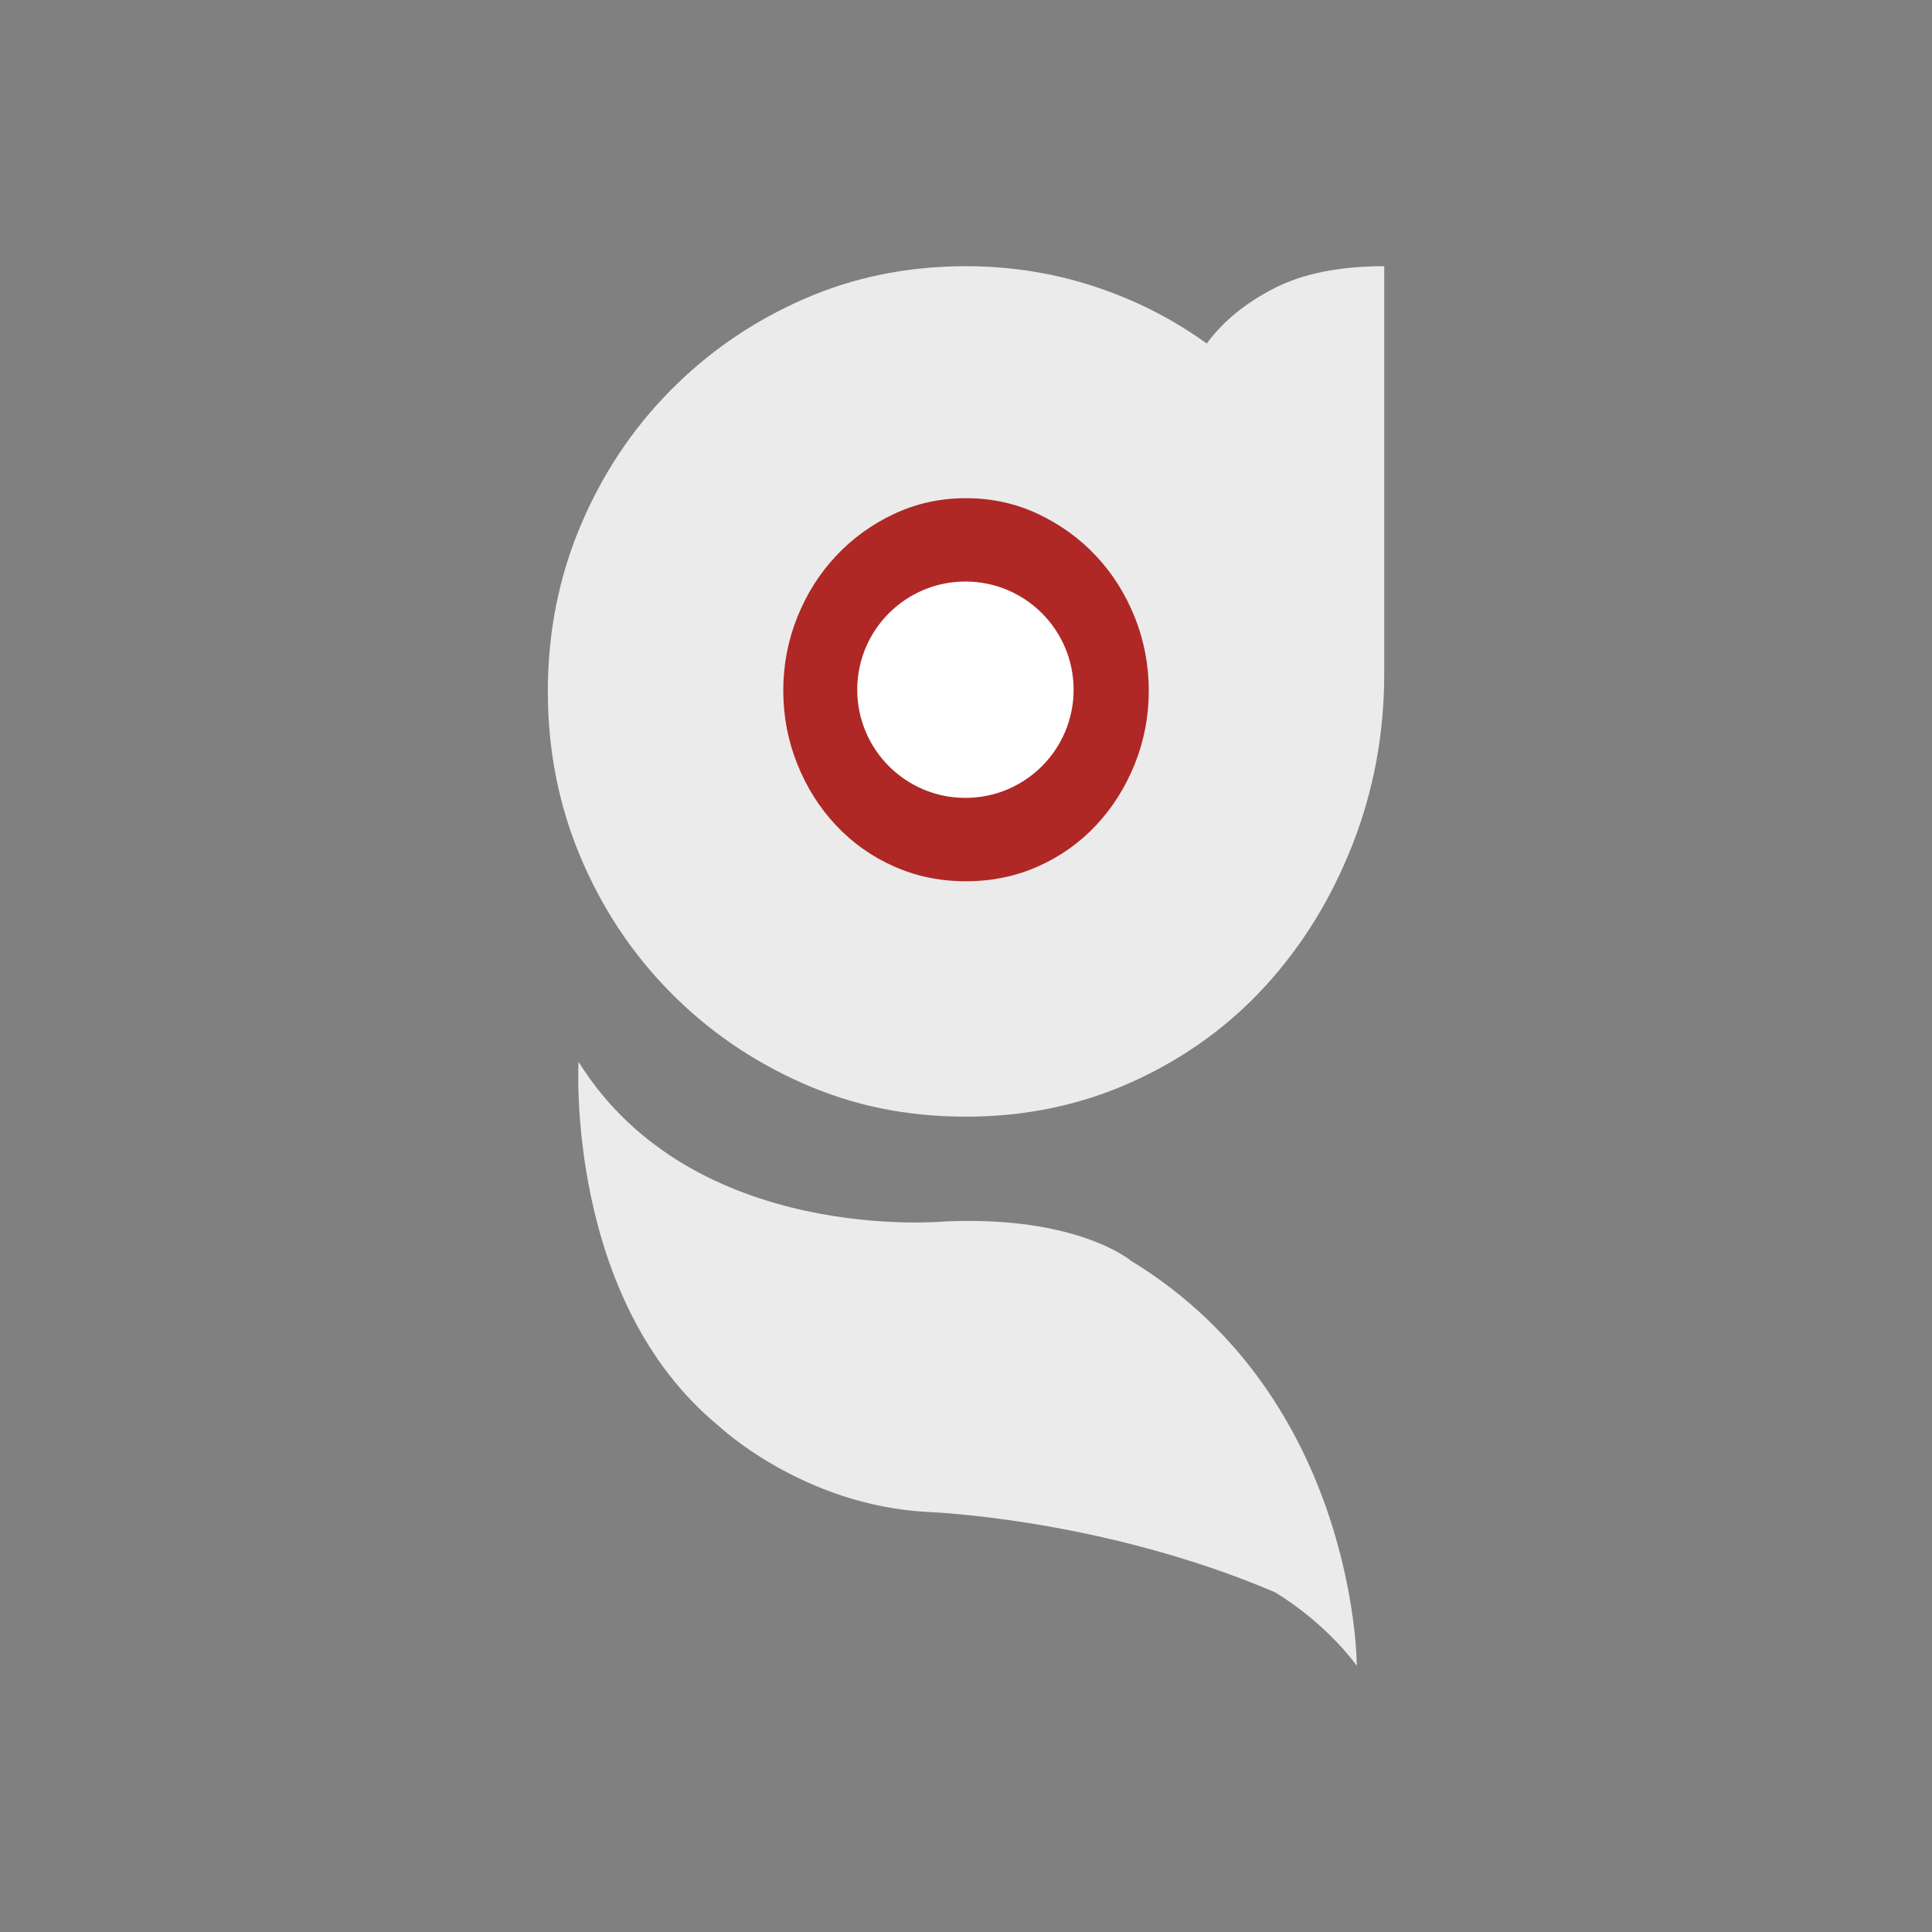<?xml version="1.0" encoding="UTF-8"?>
<svg id="katman_2" xmlns="http://www.w3.org/2000/svg" viewBox="0 0 402 402">
  <rect x="0" y="0" width="402" height="402" fill="#808080" stroke="none"/>
  <defs>
    <style>
      .cls-1 {
        fill: #ebebeb;
      }

      .cls-2 {
        fill: #af2825;
      }

      .cls-3 {
        fill: #533292;
      }

      .cls-4, .cls-5 {
        fill: #fff;
      }

      .cls-5 {
        opacity: 0;
      }

      .cls-6 {
        fill: #f8a873;
      }
    </style>
  </defs>
  <g id="katman_1">
    <rect class="cls-5" width="402" height="402" rx="44.37" ry="44.37"/>
    <g>
      <circle id="DP_x5F_Color" class="cls-6" cx="201" cy="140.71" r="52.17"/>
      <circle id="Sw_x5F_Color" class="cls-3" cx="201" cy="140.71" r="52.17"/>
      <circle id="VP_x5F_Color" class="cls-2" cx="201" cy="140.71" r="52.17"/>
      <circle class="cls-4" cx="200.88" cy="143.51" r="22.51"/>
      <path class="cls-1" d="M201,55.39c9.26,0,18.16,1.41,26.69,4.21,8.53,2.81,16.33,6.76,23.4,11.88,3.41-4.63,8.1-8.46,14.08-11.52,5.97-3.04,13.59-4.57,22.85-4.57v84.82c0,12.43-2.19,24.26-6.58,35.47-4.39,11.21-10.42,21.02-18.1,29.43-7.68,8.41-16.88,15.05-27.6,19.93-10.73,4.87-22.3,7.31-34.74,7.31s-23.52-2.32-34-6.95c-10.48-4.63-19.69-10.97-27.6-19.01-7.92-8.05-14.14-17.42-18.65-28.15-4.51-10.72-6.76-22.18-6.76-34.37s2.25-23.64,6.76-34.37c4.51-10.72,10.72-20.11,18.65-28.15,7.92-8.05,17.12-14.38,27.6-19.01,10.48-4.63,21.81-6.95,34-6.95ZM201,103.66c-5.36,0-10.36,1.1-14.99,3.28-4.63,2.18-8.65,5.1-12.06,8.74-3.42,3.64-6.1,7.88-8.05,12.73-1.95,4.86-2.92,9.95-2.92,15.29s.97,10.43,2.92,15.29c1.95,4.86,4.63,9.1,8.05,12.74,3.41,3.64,7.43,6.49,12.06,8.55,4.63,2.06,9.63,3.09,14.99,3.09,5.36,0,10.36-1.03,14.99-3.09,4.63-2.06,8.65-4.91,12.07-8.55,3.41-3.64,6.09-7.88,8.05-12.74,1.95-4.86,2.92-9.95,2.92-15.29s-.98-10.43-2.92-15.29c-1.96-4.85-4.63-9.09-8.05-12.73-3.41-3.64-7.44-6.55-12.07-8.74-4.63-2.18-9.63-3.28-14.99-3.28Z"/>
      <path class="cls-1" d="M282.32,346.61s.04-55.6-46.98-84.27c0,0-11.05-9.42-38.68-8.19,0,0-52.4,5.09-76.28-33.21,0,0-2.83,49.51,29.2,75.79,0,0,17.35,16.47,43.37,17.87,0,0,35.95,1.22,72.26,16.67,0,0,9.84,5.58,17.11,15.34Z"/>
    </g>
  </g>
</svg>